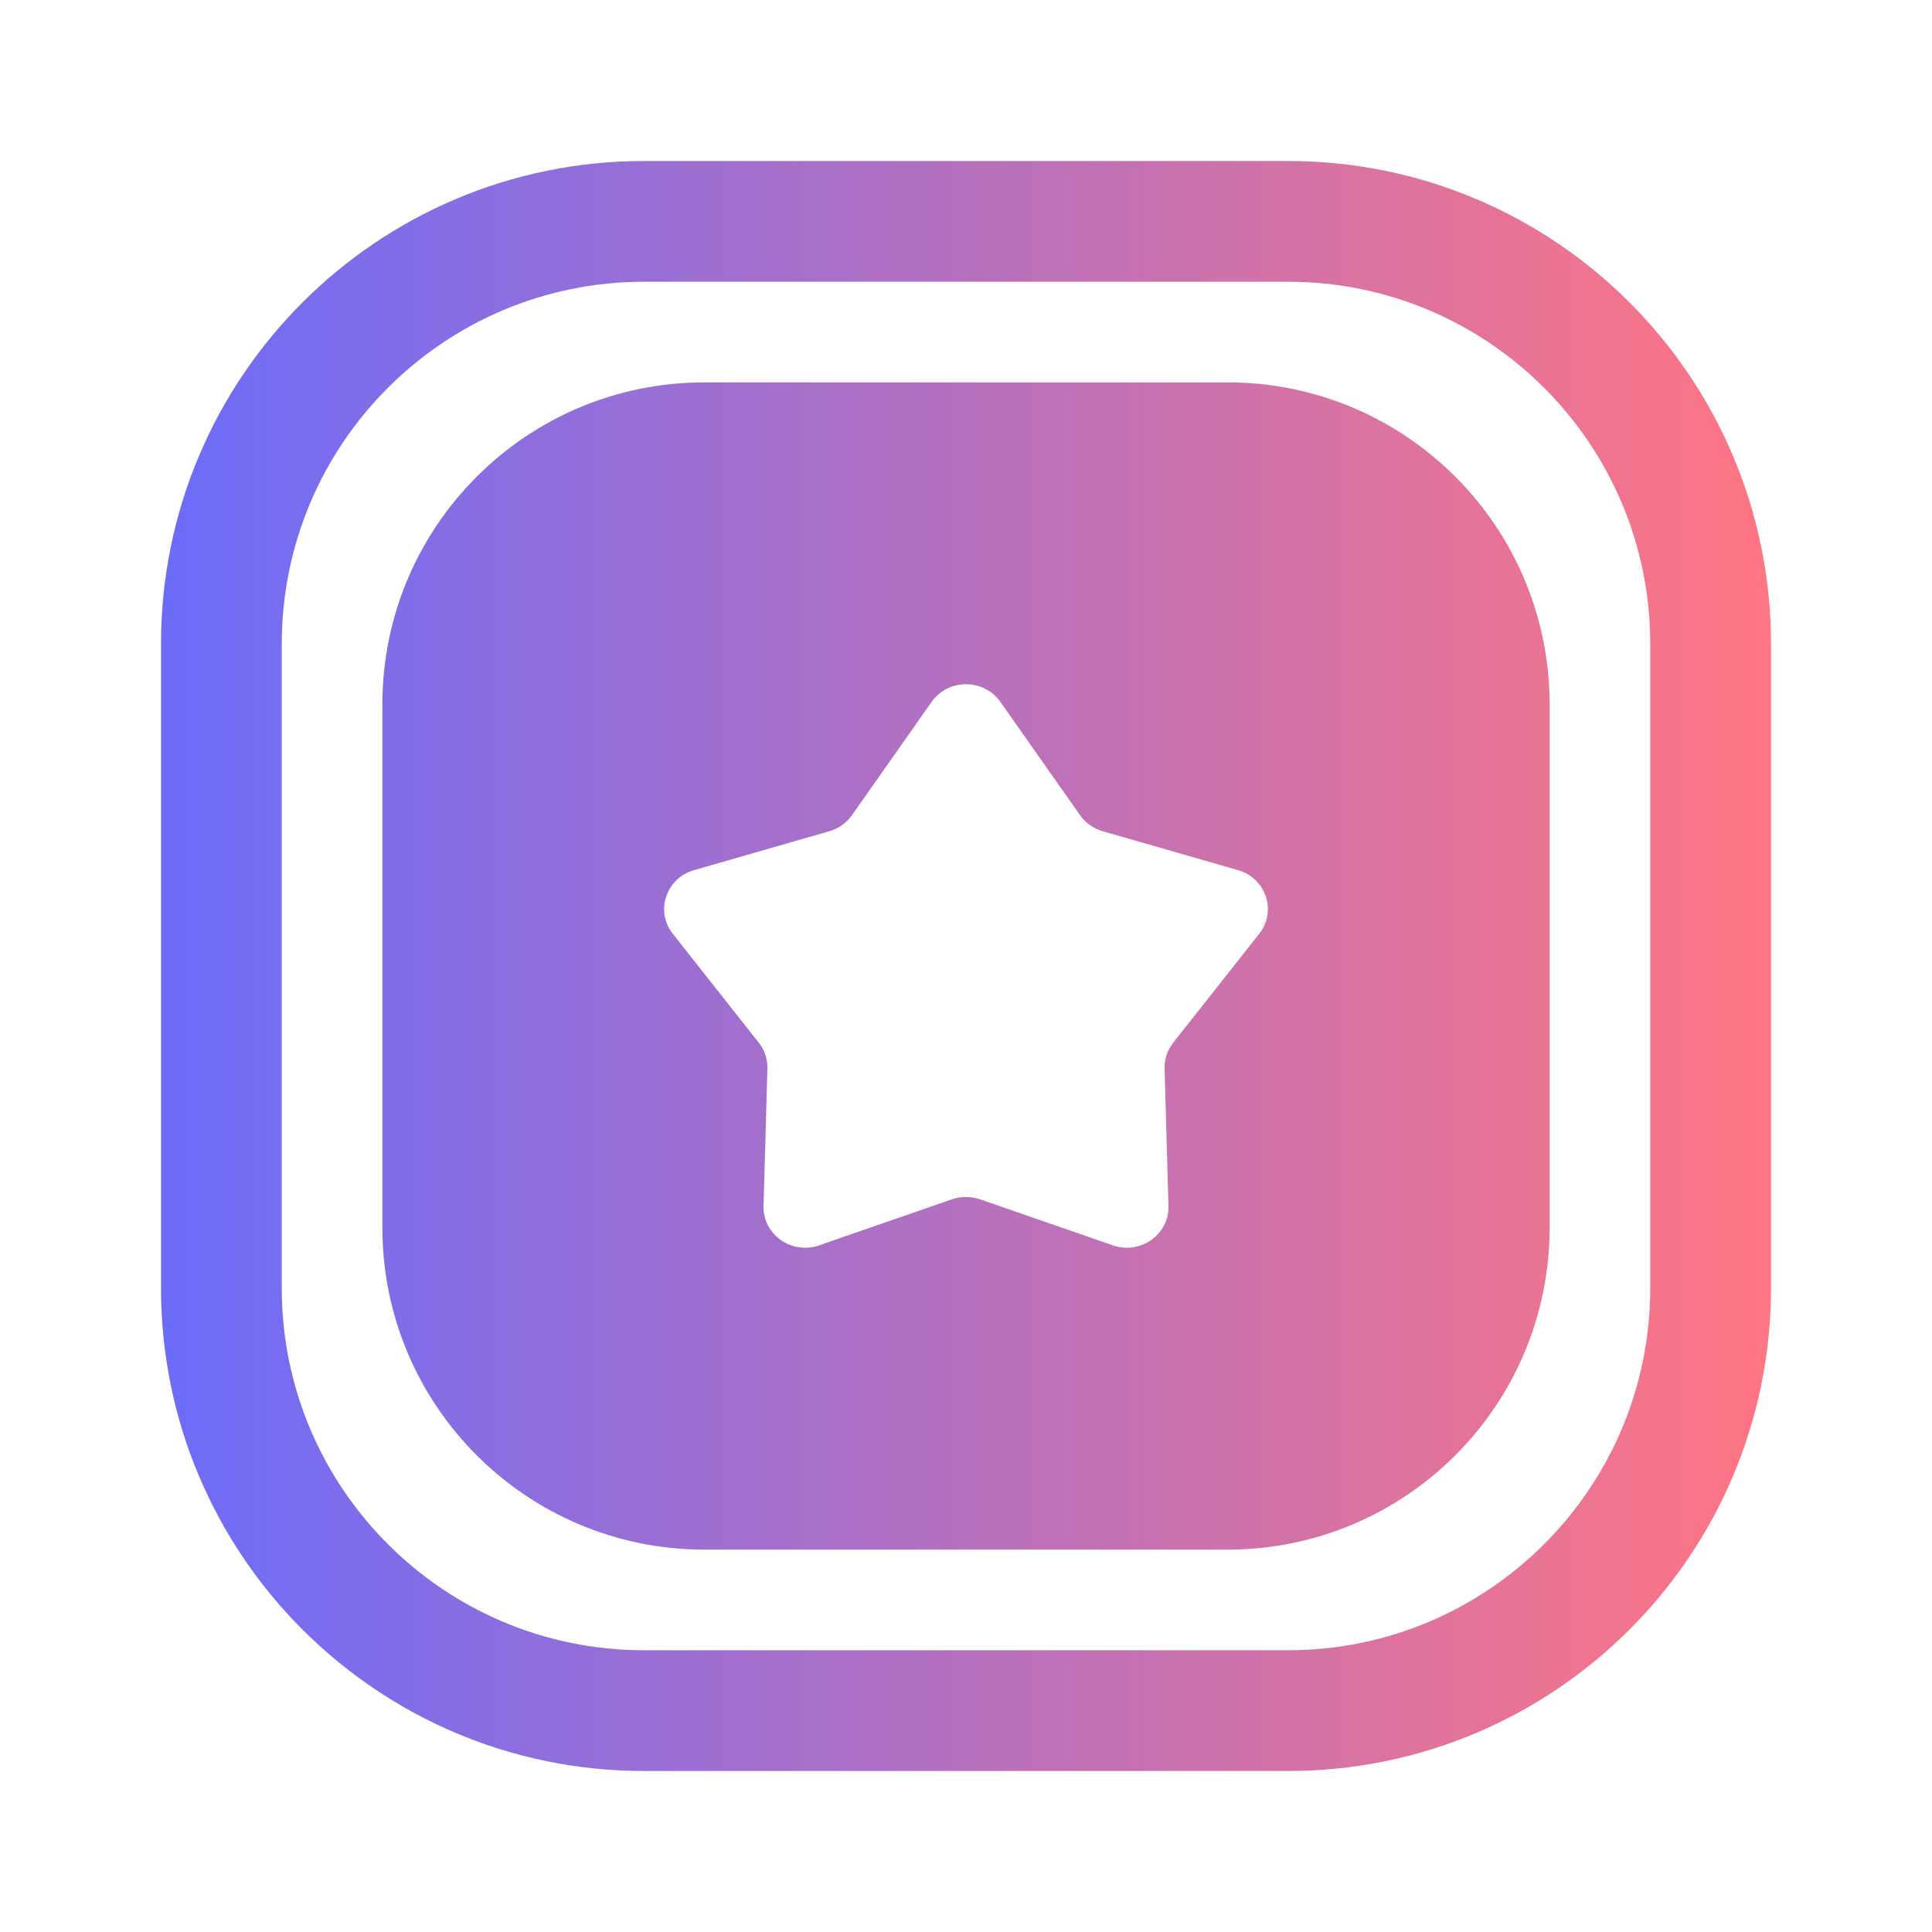 <svg width="24" height="24" viewBox="0 0 24 24" fill="none" xmlns="http://www.w3.org/2000/svg">
<path fill-rule="evenodd" clip-rule="evenodd" d="M8.75 4.75C6.541 4.75 4.75 6.541 4.75 8.75V15.25C4.75 17.459 6.541 19.25 8.75 19.25H15.25C17.459 19.25 19.25 17.459 19.25 15.25V8.75C19.25 6.541 17.459 4.75 15.25 4.75H8.75ZM12.427 8.719L13.417 10.127C13.485 10.223 13.584 10.293 13.698 10.326L15.378 10.809C15.727 10.909 15.864 11.319 15.642 11.6L14.574 12.953C14.501 13.045 14.463 13.159 14.467 13.275L14.515 14.981C14.525 15.335 14.167 15.589 13.824 15.47L12.174 14.898C12.061 14.86 11.939 14.86 11.826 14.898L10.176 15.47C9.833 15.589 9.475 15.335 9.485 14.981L9.533 13.275C9.536 13.159 9.499 13.045 9.426 12.953L8.358 11.6C8.136 11.319 8.273 10.909 8.622 10.809L10.302 10.326C10.416 10.293 10.515 10.223 10.583 10.127L11.573 8.719C11.779 8.427 12.221 8.427 12.427 8.719Z" fill="url(#paint0_linear_17440_19810)"/>
<path fill-rule="evenodd" clip-rule="evenodd" d="M8 2C4.686 2 2 4.686 2 8V16C2 19.314 4.686 22 8 22H16C19.314 22 22 19.314 22 16V8C22 4.686 19.314 2 16 2H8ZM8 3.5H16C18.485 3.5 20.5 5.515 20.5 8V16C20.5 18.485 18.485 20.5 16 20.5H8C5.515 20.5 3.5 18.485 3.5 16V8C3.5 5.515 5.515 3.5 8 3.5Z" fill="url(#paint1_linear_17440_19810)"/>
<defs>
<linearGradient id="paint0_linear_17440_19810" x1="2" y1="12" x2="22" y2="12" gradientUnits="userSpaceOnUse">
<stop stop-color="#6C6CF9"/>
<stop offset="1" stop-color="#FF7583"/>
</linearGradient>
<linearGradient id="paint1_linear_17440_19810" x1="2" y1="12" x2="22" y2="12" gradientUnits="userSpaceOnUse">
<stop stop-color="#6C6CF9"/>
<stop offset="1" stop-color="#FF7583"/>
</linearGradient>
</defs>
</svg>
